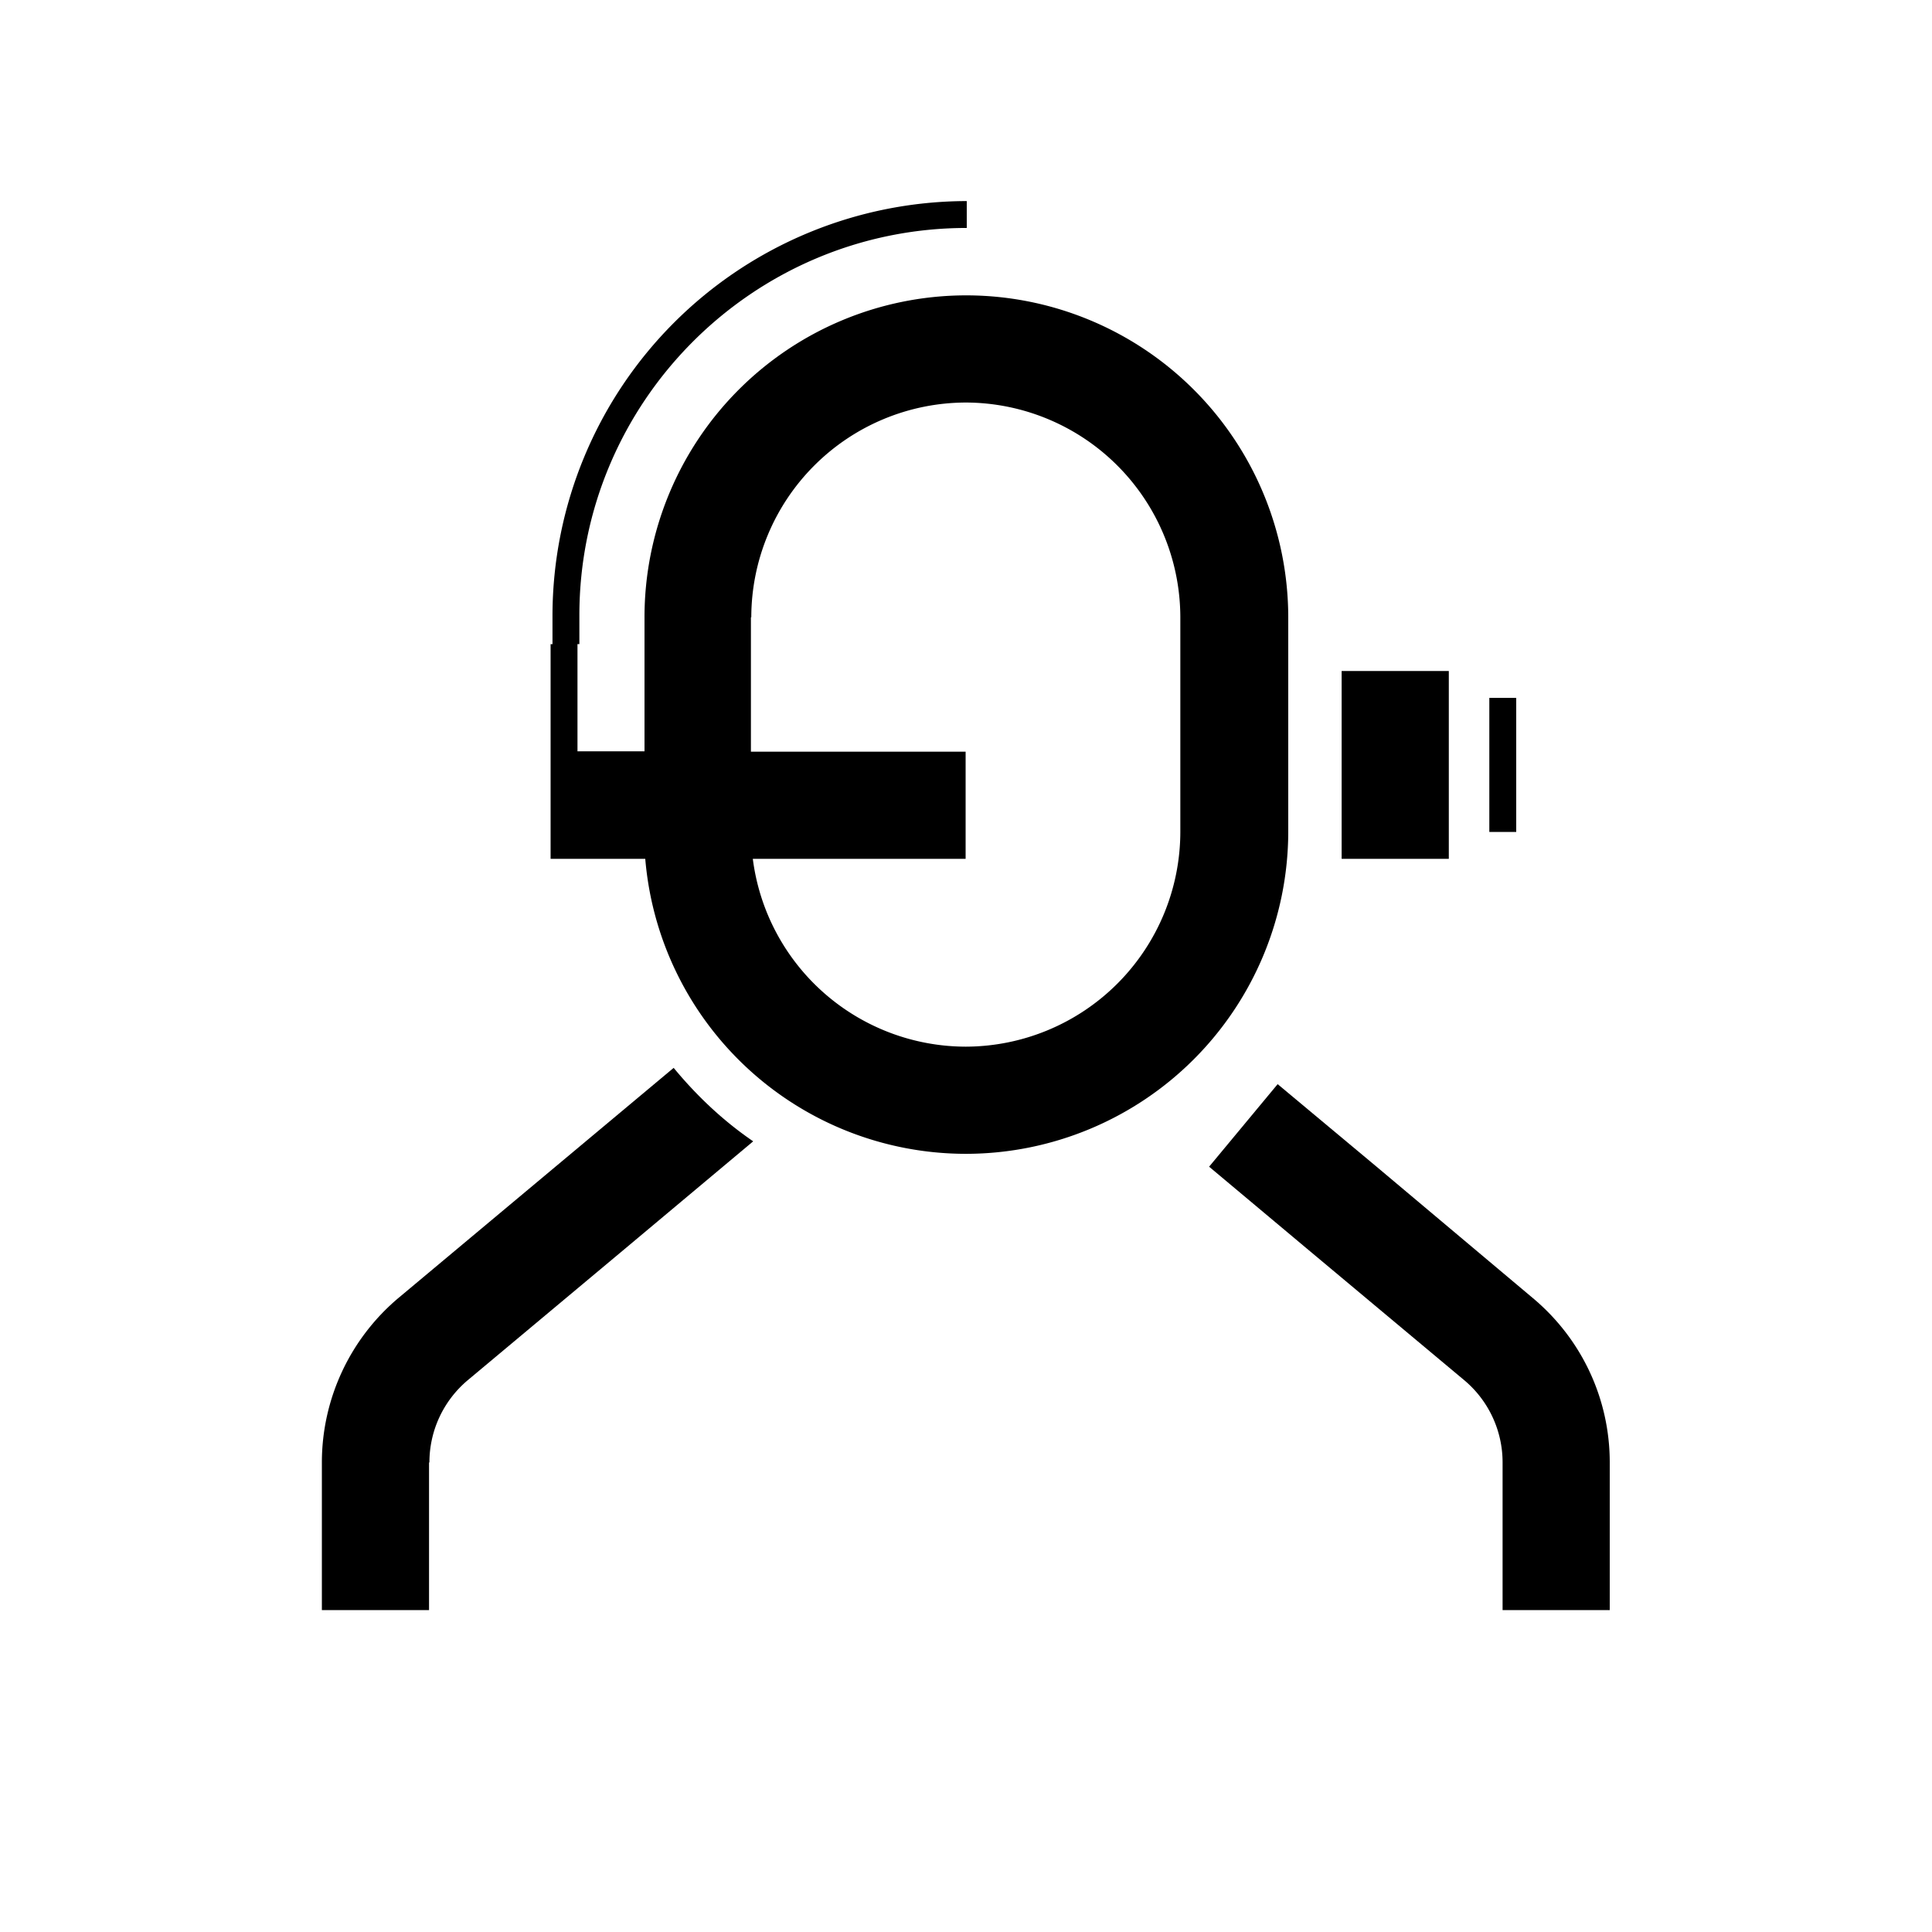 <svg xmlns="http://www.w3.org/2000/svg" viewBox="0 0 510.2 510.2"><path d="M113.4 386.2c0-8.4 3.7-16.3 10.1-21.7l41.5-34.7 33.9-28.4c-7.9-5.4-14.9-12-21-19.4l-31.1 26-41.5 34.7A56.8 56.8 0 0 0 85 386.2v39h28.3v-39z"></path><path d="M354.3 177.2h28.3v49.6h-28.3z"></path><path d="M393.3 184.3h7.1v35.4h-7.1z"></path><path d="M170.4 226.8a85 85 0 0 0 84.4 77.9h.6a85.2 85.2 0 0 0 84.8-84.8V163a85.1 85.1 0 0 0-84.6-85h-.9a85 85 0 0 0-84.5 85v35.4h-17.7v-28.3h.5v-7.6c0-56.4 45.9-102.3 102.3-102.3v-7.1a109.6 109.6 0 0 0-109.4 109.4v7.6h-.5v56.7h25zm28-63.8a56.8 56.8 0 0 1 56.6-56.7h.1a56.8 56.8 0 0 1 56.6 56.7V219.7a56.8 56.8 0 0 1-56.6 56.7h-.1a56.8 56.8 0 0 1-56.2-49.6H255v-28.3h-56.7V163z"></path><path d="M363.4 308l-26-21.7-18.1 21.8 25.9 21.7 41.5 34.7a28.3 28.3 0 0 1 10.1 21.7v39h28.3v-39c0-16.8-7.4-32.6-20.3-43.4L363.4 308z"></path></svg>